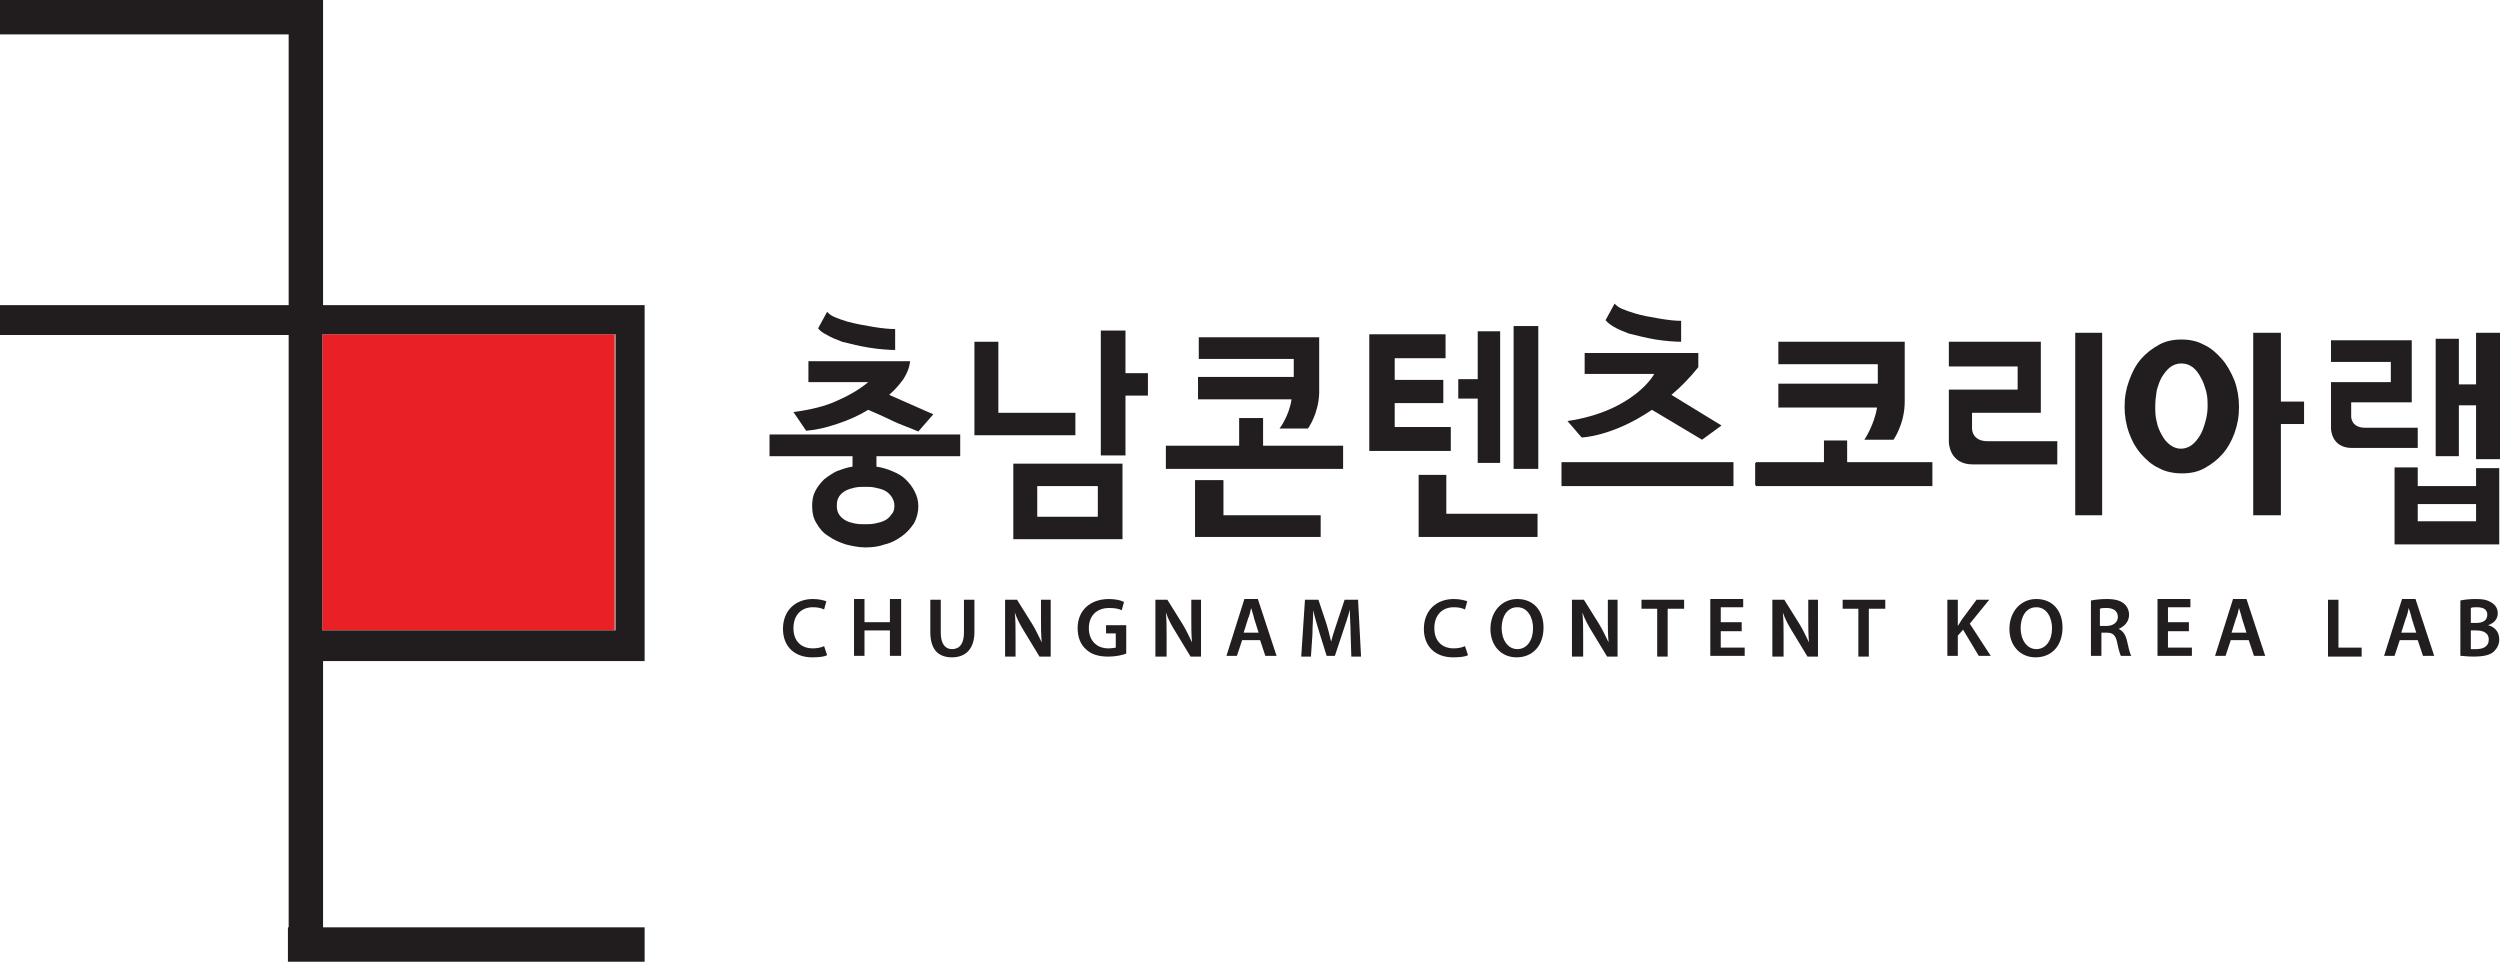 <?xml version="1.0" encoding="utf-8"?>
<!-- Generator: Adobe Illustrator 27.4.0, SVG Export Plug-In . SVG Version: 6.00 Build 0)  -->
<svg version="1.1" id="레이어_1" xmlns="http://www.w3.org/2000/svg" xmlns:xlink="http://www.w3.org/1999/xlink" x="0px"
	 y="0px" viewBox="0 0 334.3 128.6" style="enable-background:new 0 0 334.3 128.6;" xml:space="preserve">
<style type="text/css">
	.st0{fill:#E92026;}
	.st1{fill:#211D1E;}
	.st2{fill:#221E1F;}
</style>
<g>
	<g>
		<rect x="43.1" y="44.7" class="st0" width="39.1" height="39.6"/>
	</g>
	<path class="st1" d="M86.2,88.4V40.8H44.7h-0.8h-0.7V4.6V0h-4.6H0v4.6h38.6v36.2H0v4v0h38.6V124h-0.1v4.6h47.7V124h-43V88.4H86.2z
		 M43.9,44.7h38.4v39.6H43.1V44.7H43.9z"/>
	<g>
		<path class="st2" d="M110.6,87.6c-0.3,0.2-1,0.3-2,0.3c-2.4,0-3.9-1.5-3.9-3.8c0-2.5,1.7-4,4-4c0.9,0,1.5,0.2,1.8,0.3l-0.3,1.1
			c-0.4-0.2-0.9-0.3-1.5-0.3c-1.5,0-2.6,1-2.6,2.8c0,1.7,1,2.7,2.6,2.7c0.5,0,1.1-0.1,1.5-0.3L110.6,87.6z"/>
		<path class="st2" d="M125.8,80.2v4.4c0,1.5,0.6,2.2,1.5,2.2c1,0,1.6-0.7,1.6-2.2v-4.4h1.4v4.3c0,2.3-1.2,3.4-3,3.4
			c-1.8,0-2.9-1-2.9-3.4v-4.3H125.8z"/>
		<path class="st2" d="M134.4,87.8v-7.6h1.6l2,3.2c0.5,0.8,0.9,1.7,1.3,2.5h0c-0.1-1-0.1-2-0.1-3.1v-2.6h1.3v7.6H139l-2-3.3
			c-0.5-0.8-1-1.7-1.3-2.6l0,0c0.1,1,0.1,2,0.1,3.2v2.7H134.4z"/>
		<path class="st2" d="M150.6,87.4c-0.5,0.2-1.4,0.4-2.4,0.4c-1.3,0-2.3-0.3-3-1c-0.7-0.6-1.1-1.6-1.1-2.8c0-2.4,1.7-3.9,4.2-3.9
			c0.9,0,1.7,0.2,2,0.4l-0.3,1.1c-0.4-0.2-0.9-0.3-1.7-0.3c-1.6,0-2.7,1-2.7,2.7c0,1.7,1.1,2.7,2.6,2.7c0.5,0,0.9-0.1,1-0.1v-1.9
			h-1.3v-1.1h2.7V87.4z"/>
		<path class="st2" d="M154.5,87.8v-7.6h1.6l2,3.2c0.5,0.8,0.9,1.7,1.3,2.5h0c-0.1-1-0.1-2-0.1-3.1v-2.6h1.3v7.6h-1.4l-2-3.3
			c-0.5-0.8-1-1.7-1.3-2.6l0,0c0.1,1,0.1,2,0.1,3.2v2.7H154.5z"/>
		<path class="st2" d="M166.1,85.6l-0.7,2.1h-1.4l2.4-7.6h1.8l2.5,7.6h-1.5l-0.7-2.1H166.1z M168.3,84.6l-0.6-1.9
			c-0.1-0.5-0.3-1-0.4-1.4h0c-0.1,0.4-0.2,1-0.4,1.4l-0.6,1.9H168.3z"/>
		<path class="st2" d="M180.6,84.7c0-1-0.1-2.2-0.1-3.2h0c-0.2,0.9-0.6,1.9-0.9,2.9l-1.1,3.3h-1.1l-1-3.2c-0.3-1-0.6-2-0.8-2.9h0
			c0,1-0.1,2.2-0.1,3.2l-0.2,3h-1.3l0.5-7.6h1.8l1,3c0.3,0.9,0.5,1.8,0.7,2.6h0c0.2-0.8,0.5-1.7,0.8-2.6l1-3h1.8l0.4,7.6h-1.3
			L180.6,84.7z"/>
		<path class="st2" d="M196.3,87.6c-0.3,0.2-1,0.3-2,0.3c-2.4,0-3.9-1.5-3.9-3.8c0-2.5,1.7-4,4-4c0.9,0,1.5,0.2,1.8,0.3l-0.3,1.1
			c-0.4-0.2-0.9-0.3-1.5-0.3c-1.5,0-2.6,1-2.6,2.8c0,1.7,1,2.7,2.6,2.7c0.5,0,1.1-0.1,1.5-0.3L196.3,87.6z"/>
		<path class="st2" d="M206.4,83.9c0,2.5-1.5,4-3.6,4c-2.1,0-3.5-1.6-3.5-3.8c0-2.3,1.5-4,3.6-4C205.1,80.1,206.4,81.7,206.4,83.9z
			 M200.8,84c0,1.5,0.8,2.8,2.1,2.8c1.3,0,2.1-1.2,2.1-2.8c0-1.4-0.7-2.8-2.1-2.8C201.5,81.2,200.8,82.5,200.8,84z"/>
		<path class="st2" d="M210.2,87.8v-7.6h1.6l2,3.2c0.5,0.8,0.9,1.7,1.3,2.5h0c-0.1-1-0.1-2-0.1-3.1v-2.6h1.3v7.6h-1.4l-2-3.3
			c-0.5-0.8-1-1.7-1.3-2.6l0,0c0.1,1,0.1,2,0.1,3.2v2.7H210.2z"/>
		<path class="st2" d="M221.7,81.4h-2.2v-1.2h5.7v1.2h-2.2v6.4h-1.4V81.4z"/>
		<path class="st2" d="M232.9,84.4h-2.8v2.2h3.2v1.1h-4.6v-7.6h4.4v1.1h-3v2h2.8V84.4z"/>
		<path class="st2" d="M237,87.8v-7.6h1.6l2,3.2c0.5,0.8,0.9,1.7,1.3,2.5h0c-0.1-1-0.1-2-0.1-3.1v-2.6h1.3v7.6h-1.4l-2-3.3
			c-0.5-0.8-1-1.7-1.3-2.6l0,0c0.1,1,0.1,2,0.1,3.2v2.7H237z"/>
		<path class="st2" d="M248.6,81.4h-2.2v-1.2h5.7v1.2h-2.2v6.4h-1.4V81.4z"/>
		<path class="st2" d="M260.4,80.2h1.4v3.5h0c0.2-0.3,0.4-0.6,0.5-0.8l2-2.7h1.7l-2.6,3.2l2.8,4.3h-1.6l-2.1-3.5l-0.7,0.8v2.7h-1.4
			V80.2z"/>
		<path class="st2" d="M275.8,83.9c0,2.5-1.5,4-3.6,4c-2.1,0-3.5-1.6-3.5-3.8c0-2.3,1.5-4,3.6-4C274.5,80.1,275.8,81.7,275.8,83.9z
			 M270.2,84c0,1.5,0.8,2.8,2.1,2.8c1.3,0,2.1-1.2,2.1-2.8c0-1.4-0.7-2.8-2.1-2.8C270.9,81.2,270.2,82.5,270.2,84z"/>
		<path class="st2" d="M279.6,80.3c0.5-0.1,1.3-0.2,2.1-0.2c1.1,0,1.8,0.2,2.3,0.6c0.4,0.3,0.7,0.9,0.7,1.5c0,1-0.7,1.6-1.4,1.9v0
			c0.5,0.2,0.9,0.7,1.1,1.5c0.2,0.9,0.4,1.8,0.6,2.1h-1.4c-0.1-0.2-0.3-0.8-0.5-1.8c-0.2-1-0.6-1.3-1.4-1.3h-0.7v3.1h-1.4V80.3z
			 M280.9,83.7h0.8c0.9,0,1.5-0.5,1.5-1.2c0-0.8-0.6-1.2-1.5-1.2c-0.4,0-0.7,0-0.9,0.1V83.7z"/>
		<path class="st2" d="M292.7,84.4h-2.8v2.2h3.2v1.1h-4.6v-7.6h4.4v1.1h-3v2h2.8V84.4z"/>
		<path class="st2" d="M298.3,85.6l-0.7,2.1h-1.4l2.4-7.6h1.8l2.5,7.6h-1.5l-0.7-2.1H298.3z M300.4,84.6l-0.6-1.9
			c-0.1-0.5-0.3-1-0.4-1.4h0c-0.1,0.4-0.2,1-0.4,1.4l-0.6,1.9H300.4z"/>
		<path class="st2" d="M311.3,80.2h1.4v6.4h3.1v1.2h-4.5V80.2z"/>
		<path class="st2" d="M320.9,85.6l-0.7,2.1h-1.4l2.4-7.6h1.8l2.5,7.6H324l-0.7-2.1H320.9z M323.1,84.6l-0.6-1.9
			c-0.1-0.5-0.3-1-0.4-1.4h0c-0.1,0.4-0.2,1-0.4,1.4l-0.6,1.9H323.1z"/>
		<path class="st2" d="M329,80.3c0.4-0.1,1.2-0.2,2-0.2c1,0,1.6,0.1,2.2,0.5c0.5,0.3,0.8,0.8,0.8,1.4c0,0.7-0.4,1.3-1.3,1.6v0
			c0.8,0.2,1.5,0.8,1.5,1.9c0,0.7-0.3,1.2-0.7,1.6c-0.5,0.5-1.4,0.7-2.8,0.7c-0.8,0-1.3-0.1-1.7-0.1V80.3z M330.4,83.3h0.7
			c1,0,1.5-0.4,1.5-1.1c0-0.7-0.5-1-1.4-1c-0.4,0-0.6,0-0.8,0.1V83.3z M330.4,86.8c0.2,0,0.4,0,0.7,0c0.9,0,1.7-0.3,1.7-1.3
			c0-0.9-0.8-1.2-1.7-1.2h-0.7V86.8z"/>
		<path class="st2" d="M115.6,80.1v3.1h3.4v-3.1h1.5v7.6H119v-3.4h-3.4v3.4h-1.4v-7.6H115.6z"/>
	</g>
	<g>
		<path class="st2" d="M112.6,45.7c1.2,0.3,2.4,0.6,3.7,0.8c1.2,0.2,2.7,0.3,3.4,0.3v-2.8c-0.8,0-1.8-0.1-3-0.3
			c-1.2-0.2-2.3-0.4-3.4-0.7c-0.7-0.2-1.2-0.4-1.7-0.6c-0.5-0.2-0.8-0.5-1-0.7l-1.2,2.2c0.2,0.3,0.6,0.6,1.2,0.9
			C111.1,45.1,111.8,45.4,112.6,45.7z"/>
		<path class="st2" d="M106.1,55.1l1.7,2.5c1.3-0.1,2.6-0.4,4.1-0.9c1.5-0.5,2.9-1.1,4.2-1.9c1.4,0.6,2.5,1.1,3.3,1.5
			c0.8,0.4,2,0.8,3.4,1.4l2-2.3l-5.9-2.6c0.8-0.7,1.4-1.4,1.9-2.1c0.5-0.8,0.8-1.5,0.9-2.4h-13.6v2.8h8c-1.2,1-2.6,1.8-4.2,2.5
			C110.4,54.3,108.4,54.8,106.1,55.1z"/>
		<path class="st2" d="M102.9,61H114v1.4c-0.8,0.1-1.5,0.4-2.1,0.6c-0.6,0.3-1.2,0.7-1.7,1.1c-0.5,0.5-0.9,1-1.2,1.6
			c-0.3,0.6-0.4,1.2-0.4,2c0,0.9,0.2,1.7,0.6,2.3c0.4,0.7,0.9,1.3,1.6,1.7c0.7,0.5,1.4,0.8,2.3,1.1c0.8,0.2,1.7,0.4,2.6,0.4
			c0.9,0,1.8-0.1,2.6-0.4c0.9-0.2,1.6-0.6,2.3-1.1c0.7-0.5,1.2-1.1,1.6-1.7c0.4-0.7,0.6-1.5,0.6-2.3c0-0.8-0.2-1.4-0.5-2
			c-0.3-0.6-0.7-1.1-1.2-1.6c-0.5-0.5-1.1-0.8-1.8-1.1c-0.7-0.3-1.4-0.5-2.1-0.6V61h11.2v-2.9h-25.5V61z M115.7,65.1
			c0.4,0,0.9,0,1.3,0.1c0.5,0.1,0.9,0.2,1.3,0.4c0.4,0.2,0.7,0.5,0.9,0.8c0.2,0.3,0.4,0.7,0.4,1.2c0,0.5-0.1,0.9-0.4,1.2
			c-0.2,0.3-0.5,0.6-0.9,0.8c-0.4,0.2-0.8,0.3-1.3,0.4s-0.9,0.1-1.3,0.1c-0.5,0-0.9,0-1.4-0.1c-0.4-0.1-0.9-0.2-1.2-0.4
			c-0.4-0.2-0.7-0.5-0.9-0.8c-0.2-0.3-0.3-0.7-0.3-1.2c0-0.5,0.1-0.9,0.3-1.2c0.2-0.3,0.5-0.6,0.9-0.8c0.4-0.2,0.8-0.3,1.2-0.4
			C114.8,65.1,115.2,65.1,115.7,65.1z"/>
		<polygon class="st2" points="150.5,44.2 147.2,44.2 147.2,60.9 150.5,60.9 150.5,52.9 153.5,52.9 153.5,49.9 150.5,49.9 		"/>
		<polygon class="st2" points="143.8,55.2 133.5,55.2 133.5,51.9 133.5,45.7 130.3,45.7 130.3,58.2 143.8,58.2 		"/>
		<path class="st2" d="M150.1,62h-14.6v10.1h14.6V62z M146.8,69.1h-8.1V65h8.1V69.1z"/>
		<polygon class="st2" points="194,57.1 186.5,57.1 186.5,53.9 193,53.9 193,50.8 186.5,50.8 186.5,47.9 193.3,47.9 193.3,44.7 
			183.1,44.7 183.1,60.3 194,60.3 		"/>
		<polygon class="st2" points="200.6,61.9 200.6,44.3 197.6,44.3 197.6,50.7 195,50.7 195,53.3 197.6,53.3 197.6,61.9 		"/>
		<polygon class="st2" points="193.4,63.5 189.7,63.5 189.7,71.8 205.6,71.8 205.6,68.7 193.4,68.7 		"/>
		<polygon class="st2" points="163.6,64.2 159.8,64.2 159.8,71.8 176.6,71.8 176.6,68.9 163.6,68.9 		"/>
		<path class="st2" d="M263.7,57.1v-1.9h9.2v-9.5h-12.3V49h9.2v3.1h-9.2v7c0,0,0,3,3.2,3h11.3V59h-9.3
			C263.5,59,263.7,57.1,263.7,57.1z"/>
		<path class="st2" d="M323.4,57.2h-7.1c-2.1,0-1.9-1.7-1.9-1.7v-1.7h8.1v-8.3h-10.8v2.9h8v2.7h-8v6.2c0,0,0,2.6,2.8,2.6h8.8V57.2z"
			/>
		<path class="st2" d="M297.1,48c-0.7-0.8-1.5-1.5-2.4-1.9c-0.9-0.5-1.9-0.7-3-0.7c-1.1,0-2.1,0.2-3,0.7c-0.9,0.5-1.7,1.1-2.4,1.9
			c-0.7,0.8-1.2,1.8-1.6,2.9c-0.4,1.1-0.6,2.2-0.6,3.5c0,1.2,0.2,2.4,0.6,3.5c0.4,1.1,0.9,2,1.6,2.8c0.7,0.8,1.5,1.5,2.4,1.9
			c0.9,0.5,2,0.7,3.1,0.7c1.1,0,2.1-0.2,3-0.7c0.9-0.5,1.7-1.1,2.4-1.9c0.7-0.8,1.2-1.7,1.6-2.8c0.4-1.1,0.6-2.2,0.6-3.5
			c0-1.2-0.2-2.4-0.6-3.5C298.3,49.7,297.8,48.8,297.1,48z M294.9,56.4c-0.2,0.7-0.4,1.3-0.7,1.8c-0.3,0.5-0.7,1-1.1,1.3
			c-0.4,0.3-0.9,0.5-1.5,0.5c-0.5,0-1-0.2-1.4-0.5c-0.4-0.3-0.8-0.7-1.1-1.3c-0.3-0.5-0.6-1.2-0.7-1.8c-0.2-0.7-0.2-1.4-0.2-2.1
			c0-0.7,0.1-1.4,0.2-2.1c0.2-0.7,0.4-1.3,0.7-1.8c0.3-0.5,0.7-1,1.1-1.3c0.4-0.3,0.9-0.5,1.5-0.5c0.6,0,1.1,0.2,1.5,0.5
			c0.4,0.3,0.8,0.8,1.1,1.4c0.3,0.5,0.5,1.1,0.7,1.8c0.2,0.7,0.2,1.4,0.2,2.1C295.2,55,295.1,55.7,294.9,56.4z"/>
		<polygon class="st2" points="168.9,55.9 165.7,55.9 165.7,59.6 155.9,59.6 155.9,62.7 179.6,62.7 179.6,59.6 168.9,59.6 		"/>
		<path class="st2" d="M217.8,44.6c1.2,0.3,2.4,0.6,3.6,0.8c1.2,0.2,2.6,0.3,3.4,0.3v-2.8c-0.8,0-1.7-0.1-2.9-0.3
			c-1.2-0.2-2.3-0.4-3.3-0.7c-0.7-0.2-1.2-0.4-1.7-0.6c-0.5-0.2-0.8-0.5-1-0.7l-1.2,2.2c0.2,0.3,0.6,0.6,1.1,0.9
			C216.3,44,217,44.3,217.8,44.6z"/>
		<path class="st2" d="M160.2,50.5v0.2v0.3v2.1v0v0.3h12.5c-0.3,2.2-1.6,3.9-1.6,3.9h3.8c0,0,1.4-1.9,1.5-4.7h0v-2.1v-0.4v-2.4v-2.1
			v-0.5h-16.1v0v0.4v2.1v0.4h12.7v2.4H160.2z"/>
		<rect x="202.4" y="43.6" class="st2" width="3.3" height="19.1"/>
		<polygon class="st2" points="247,58.9 243.9,58.9 243.9,61.8 234.8,61.8 234.8,61.9 234.7,61.9 234.7,64.9 234.8,64.9 234.8,65 
			258.4,65 258.4,64.9 258.4,61.9 258.4,61.8 247,61.8 		"/>
		<rect x="277.5" y="44.5" class="st2" width="3.6" height="24.4"/>
		<polygon class="st2" points="305,44.5 301.3,44.5 301.3,68.9 305,68.9 305,56.7 308.1,56.7 308.1,53.7 305,53.7 		"/>
		<polygon class="st2" points="331.1,44.5 331.1,51.4 328.8,51.4 328.8,45.3 325.7,45.3 325.7,61 328.8,61 328.8,54.2 331.1,54.2 
			331.1,61.4 334.3,61.4 334.3,44.5 		"/>
		<path class="st2" d="M209.6,56.3l1.9,2.2c0,0,4.1-0.1,9.4-3.7l6.7,4l2.6-1.9l-6.7-4.1c1.2-1,2.4-2.2,3.6-3.7v-1.9h-15.2v2.8h9.3
			C221.2,50.1,218.4,55,209.6,56.3z"/>
		<path class="st2" d="M249.3,58.8h3.9c0,0,1.5-2.1,1.5-5.1h0v-2.3v-0.5v-2.5v-2.2v-0.5h-16.9v0v0.4v2.2v0.4h13.3v2.6h-13.3v0.3V52
			v2.2v0v0.3H251C250.6,56.9,249.3,58.8,249.3,58.8z"/>
		<polygon class="st2" points="208.8,61.9 208.8,64.9 208.8,65 231.8,65 231.8,64.9 231.8,61.9 231.8,61.8 208.8,61.8 		"/>
		<path class="st2" d="M331.2,62.6h-0.1V65h-7.8v-2.5h-0.1h-3v10.3h2h1h0.1h7.8h0.1h1.2h1.8l0,0V62.6l0,0H331.2z M331.1,69.7h-7.8
			v-2.3h7.8V69.7z"/>
	</g>
</g>
</svg>

